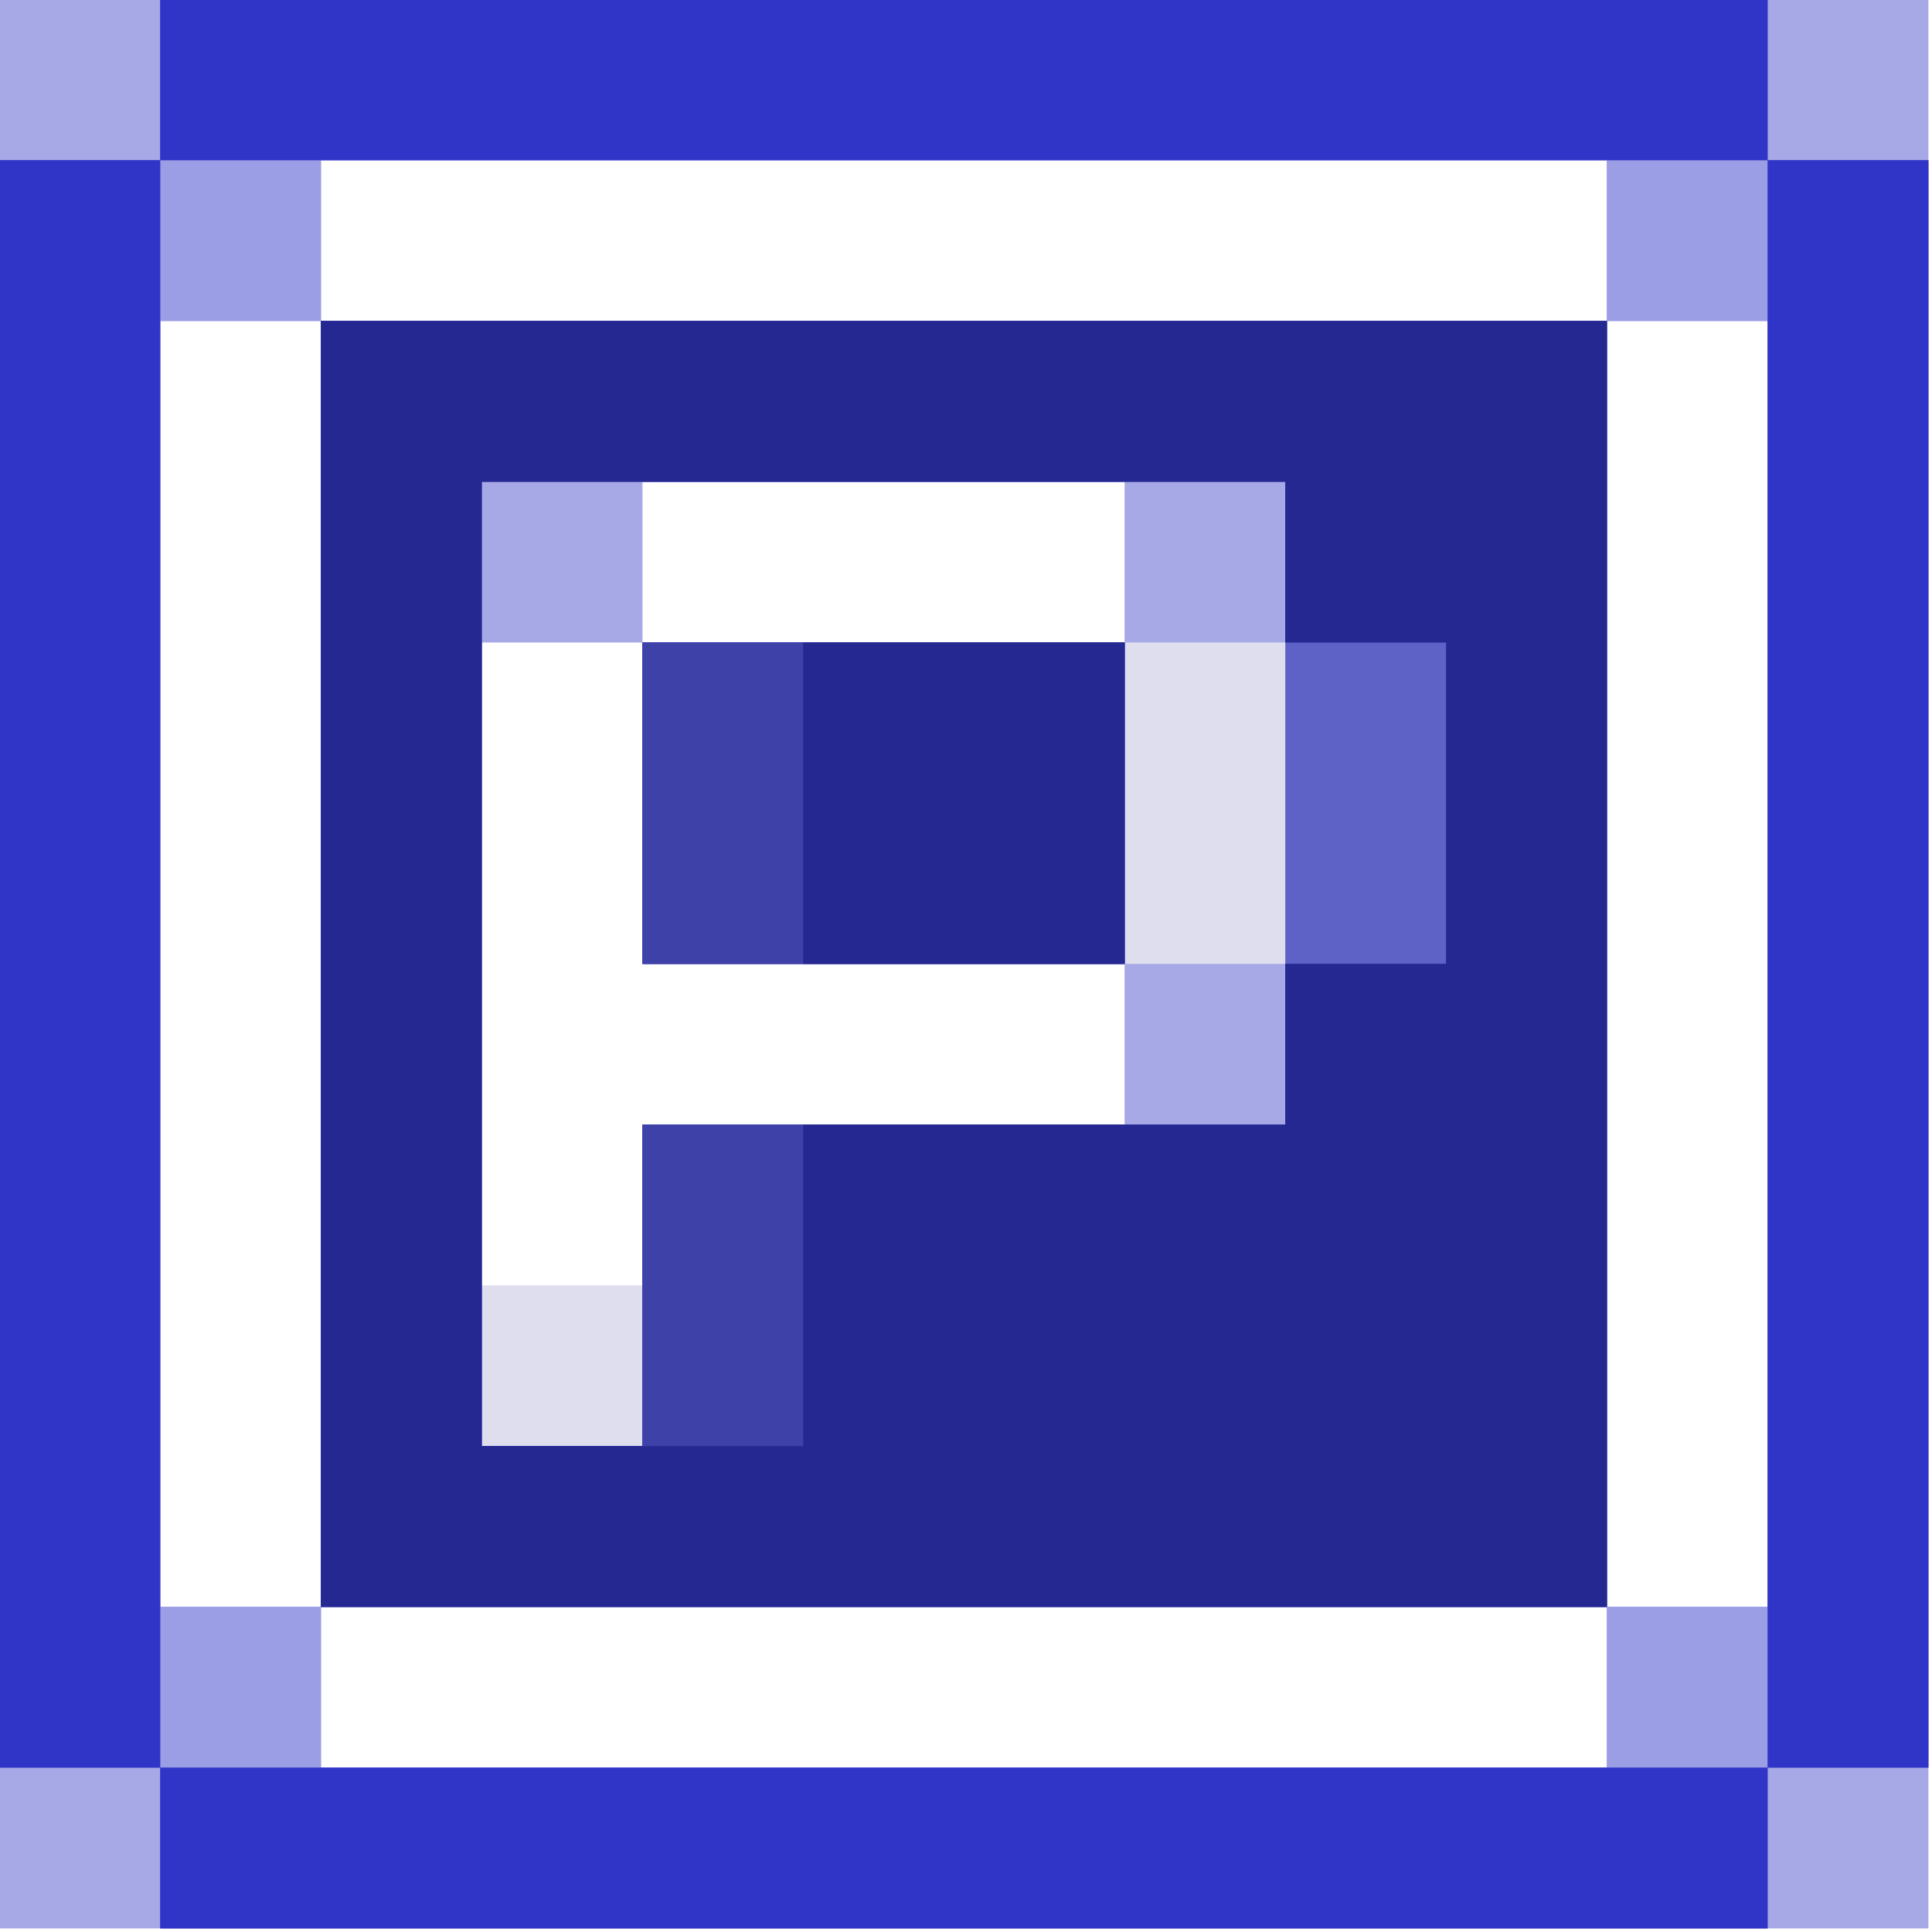 <?xml version="1.0" encoding="UTF-8" standalone="no"?>
<!-- Created with Inkscape (http://www.inkscape.org/) -->

<svg
   xmlns:dc="http://purl.org/dc/elements/1.1/"
   xmlns:cc="http://creativecommons.org/ns#"
   xmlns:rdf="http://www.w3.org/1999/02/22-rdf-syntax-ns#"
   xmlns:svg="http://www.w3.org/2000/svg"
   xmlns="http://www.w3.org/2000/svg"
   xmlns:sodipodi="http://sodipodi.sourceforge.net/DTD/sodipodi-0.dtd"
   xmlns:inkscape="http://www.inkscape.org/namespaces/inkscape"
   width="25mm"
   height="25mm"
   viewBox="0 0 25 25"
   version="1.1"
   id="svg38"
   inkscape:version="0.92.2pre0 (973e216, 2017-07-25)"
   sodipodi:docname="thplayer.svg">
  <defs
     id="defs32" />
  <sodipodi:namedview
     id="base"
     pagecolor="#ffffff"
     bordercolor="#666666"
     borderopacity="1.0"
     inkscape:pageopacity="0.0"
     inkscape:pageshadow="2"
     inkscape:zoom="3.959798"
     inkscape:cx="151.77047"
     inkscape:cy="23.5763"
     inkscape:document-units="mm"
     inkscape:current-layer="layer1"
     showgrid="false"
     inkscape:pagecheckerboard="true"
     inkscape:window-width="1920"
     inkscape:window-height="1000"
     inkscape:window-x="0"
     inkscape:window-y="0"
     inkscape:window-maximized="1" />
  <g
     inkscape:label="Layer 1"
     inkscape:groupmode="layer"
     id="layer1"
     transform="translate(0,-272)">
    <rect
       id="rect60"
       width="25"
       height="25"
       x="2e-08"
       y="272"
       style="stroke-width:0.265;fill:#ffffff" />
    <g
       id="g3763"
       transform="matrix(0.26,0,0,0.26,-4.167,267.833)">
      <path
         style="fill:#dedeee"
         d="M 16,64 V 16 h 48 48 v 48 48 H 64 16 Z m 80,36 v -4 h 4 4 V 64 32 h -4 -4 V 28 24 H 64 32 v 4 4 h -4 -4 v 32 32 h 4 4 v 4 4 H 64 96 Z M 32,64 V 32 H 64 96 V 64 96 H 64 32 Z M 48,76 V 72 H 60 72 V 68 64 H 60 48 V 56 48 H 60 72 V 44 40 H 60 48 v 4 4 h -4 -4 v 16 16 h 4 4 z"
         id="path3777"
         inkscape:connector-curvature="0" />
      <path
         style="fill:#a7a8e6"
         d="M 16,64 V 16 h 48 48 v 48 48 H 64 16 Z m 80,36 v -4 h 4 4 V 64 32 h -4 -4 V 28 24 H 64 32 v 4 4 h -4 -4 v 32 32 h 4 4 v 4 4 H 64 96 Z M 32,64 V 32 H 64 96 V 64 96 H 64 32 Z m 16,16 v -8 h 12 12 v -4 -4 h 4 4 V 56 48 H 76 72 V 44 40 H 60 48 v 4 4 h -4 -4 v 20 20 h 4 4 z m 0,-24 v -8 h 12 12 v 8 8 H 60 48 Z"
         id="path3775"
         inkscape:connector-curvature="0" />
      <path
         style="fill:#9b9de5"
         d="m 24,108 v -4 H 20 16 V 64 24 h 4 4 v -4 -4 h 40 40 v 4 4 h 4 4 v 40 40 h -4 -4 v 4 4 H 64 24 Z m 72,-8 v -4 h 4 4 V 64 32 h -4 -4 V 28 24 H 64 32 v 4 4 h -4 -4 v 32 32 h 4 4 v 4 4 H 64 96 Z M 32,64 V 32 H 64 96 V 64 96 H 64 32 Z M 48,80 V 72 H 64 80 V 56 40 H 60 40 v 24 24 h 4 4 z m 0,-24 v -8 h 12 12 v 8 8 H 60 48 Z"
         id="path3773"
         inkscape:connector-curvature="0" />
      <path
         style="fill:#5e61c6"
         d="m 24,108 v -4 H 20 16 V 64 24 h 4 4 v -4 -4 h 40 40 v 4 4 h 4 4 v 40 40 h -4 -4 v 4 4 H 64 24 Z M 104,64 V 24 H 64 24 v 40 40 h 40 40 z M 32,64 V 32 H 64 96 V 64 96 H 64 32 Z M 48,80 V 72 H 64 80 V 56 40 H 60 40 v 24 24 h 4 4 z m 0,-24 v -8 h 12 12 v 8 8 H 60 48 Z"
         id="path3771"
         inkscape:connector-curvature="0" />
      <path
         style="fill:#3135c7"
         d="m 24,108 v -4 H 20 16 V 64 24 h 4 4 v -4 -4 h 40 40 v 4 4 h 4 4 v 40 40 h -4 -4 v 4 4 H 64 24 Z M 104,64 V 24 H 64 24 v 40 40 h 40 40 z M 32,64 V 32 H 64 96 V 64 96 H 64 32 Z m 16,16 v -8 h 16 16 v -4 -4 h 4 4 V 56 48 H 84 80 V 44 40 H 60 40 v 24 24 h 4 4 z m 0,-24 v -8 h 12 12 v 8 8 H 60 48 Z"
         id="path3769"
         inkscape:connector-curvature="0" />
      <path
         style="fill:#3e41a8"
         d="M 32,64 V 32 H 64 96 V 64 96 H 64 32 Z m 16,16 v -8 h 16 16 v -4 -4 h 4 4 V 56 48 H 84 80 V 44 40 H 60 40 v 24 24 h 4 4 z m 0,-24 v -8 h 12 12 v 8 8 H 60 48 Z"
         id="path3767"
         inkscape:connector-curvature="0" />
      <path
         style="fill:#252891"
         d="M 32,64 V 32 H 64 96 V 64 96 H 64 32 Z m 24,16 v -8 h 12 12 v -4 -4 h 4 4 V 56 48 H 84 80 V 44 40 H 60 40 v 24 24 h 8 8 z m 0,-24 v -8 h 8 8 v 8 8 h -8 -8 z"
         id="path3765"
         inkscape:connector-curvature="0" />
    </g>
  </g>
</svg>
